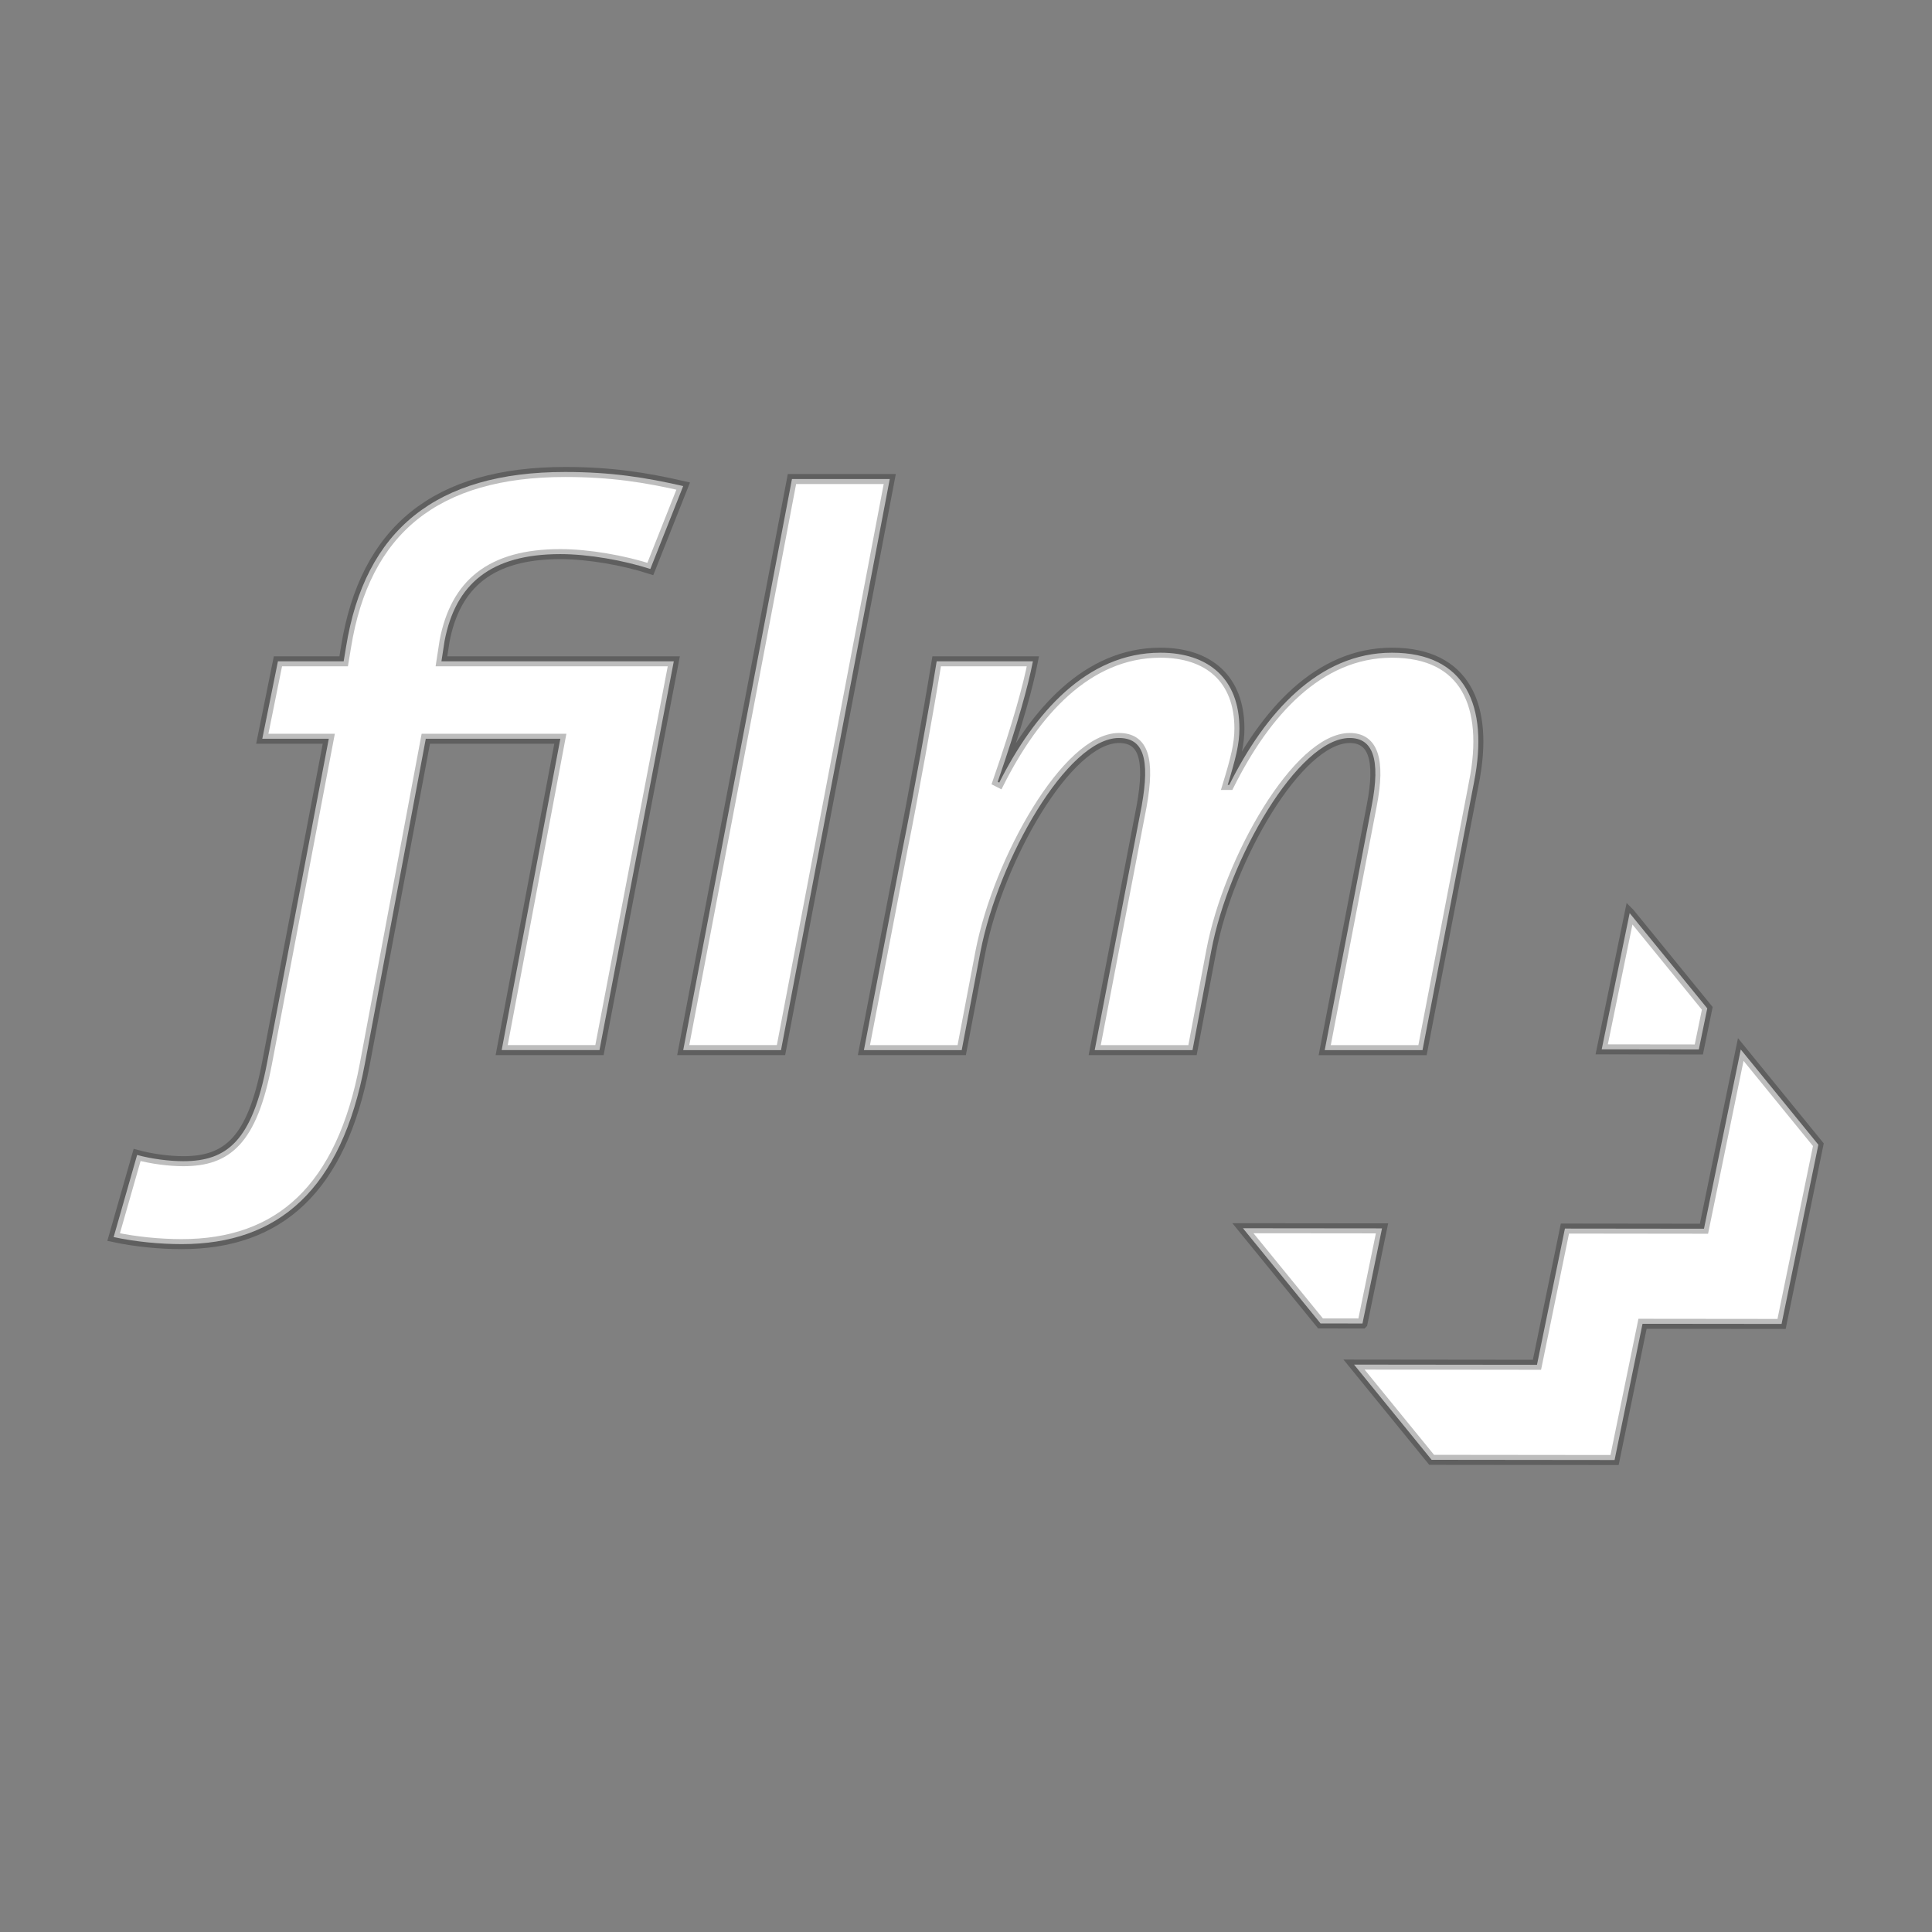 <?xml version="1.0" encoding="utf-8"?>
<svg width="2500" height="2500" viewBox="0 0 192.756 192.756" xmlns="http://www.w3.org/2000/svg">
  <rect x="0" y="0" width="192.756" height="192.756" fill="#808080" stroke="none"/>
  <g fill-rule="evenodd" clip-rule="evenodd">
    <path fill="#fff" fill-opacity="0" d="M0 0h192.756v192.756H0V0z"/>
    <path d="M68.162 48.495c-3.747-.859-7.181-1.405-11.786-1.405-12.878 0-19.981 5.775-21.855 17.483l-.233 1.405H27.73l-1.561 7.727h6.634l-6.167 32.392c-1.482 7.727-3.98 9.756-8.352 9.756-1.404 0-3.201-.234-4.604-.623l-2.343 8.195c2.187.467 4.605.701 6.791.701 9.68 0 15.924-5.463 18.266-17.951l6.087-32.47h13.425l-5.854 31.064h9.757l7.416-38.791H44.043l.312-2.029c1.094-5.698 4.605-8.665 11.552-8.665 2.81 0 6.323.625 8.977 1.482l3.278-8.271zM88.771 47.792h-9.756L68.166 104.77h9.755l10.85-56.978zM147.072 77.999c1.484-7.57-.857-12.878-8.195-12.878s-12.643 6.01-16.234 13.191h-.156c.781-2.575 1.17-4.06 1.17-5.62 0-4.996-3.121-7.571-7.883-7.571-7.336 0-12.566 6.01-16.078 12.958L99.54 78c2.029-5.854 3.045-9.601 3.512-12.02h-9.6c-.781 4.839-2.42 13.893-3.356 18.499l-3.903 20.292h9.757l1.872-9.833c1.797-9.21 8.666-21.308 13.816-21.308 2.42 0 3.121 2.029 2.264 6.791l-4.684 24.351h9.758l1.873-9.911c1.717-9.132 8.664-21.23 13.814-21.23 2.264 0 3.121 2.029 2.186 6.791l-4.682 24.351h9.756l5.149-26.774zM135.934 132.045l-4.184-.006-7.742-9.498 13.875.014-1.949 9.49zM162.592 91.104l7.742 9.5-.842 4.101-9.689-.012 2.789-13.589zM177.748 132.088l-13.873-.014-2.789 13.592-18.252-.02-7.742-9.5 18.252.02 2.789-13.592 13.873.016 3.67-17.881 7.742 9.5-3.67 17.879z" style="fill: rgb(255, 255, 255); stroke: rgb(0, 0, 0); stroke-miterlimit: 3.62; stroke-opacity: 0.26;"/>
  </g>
</svg>
